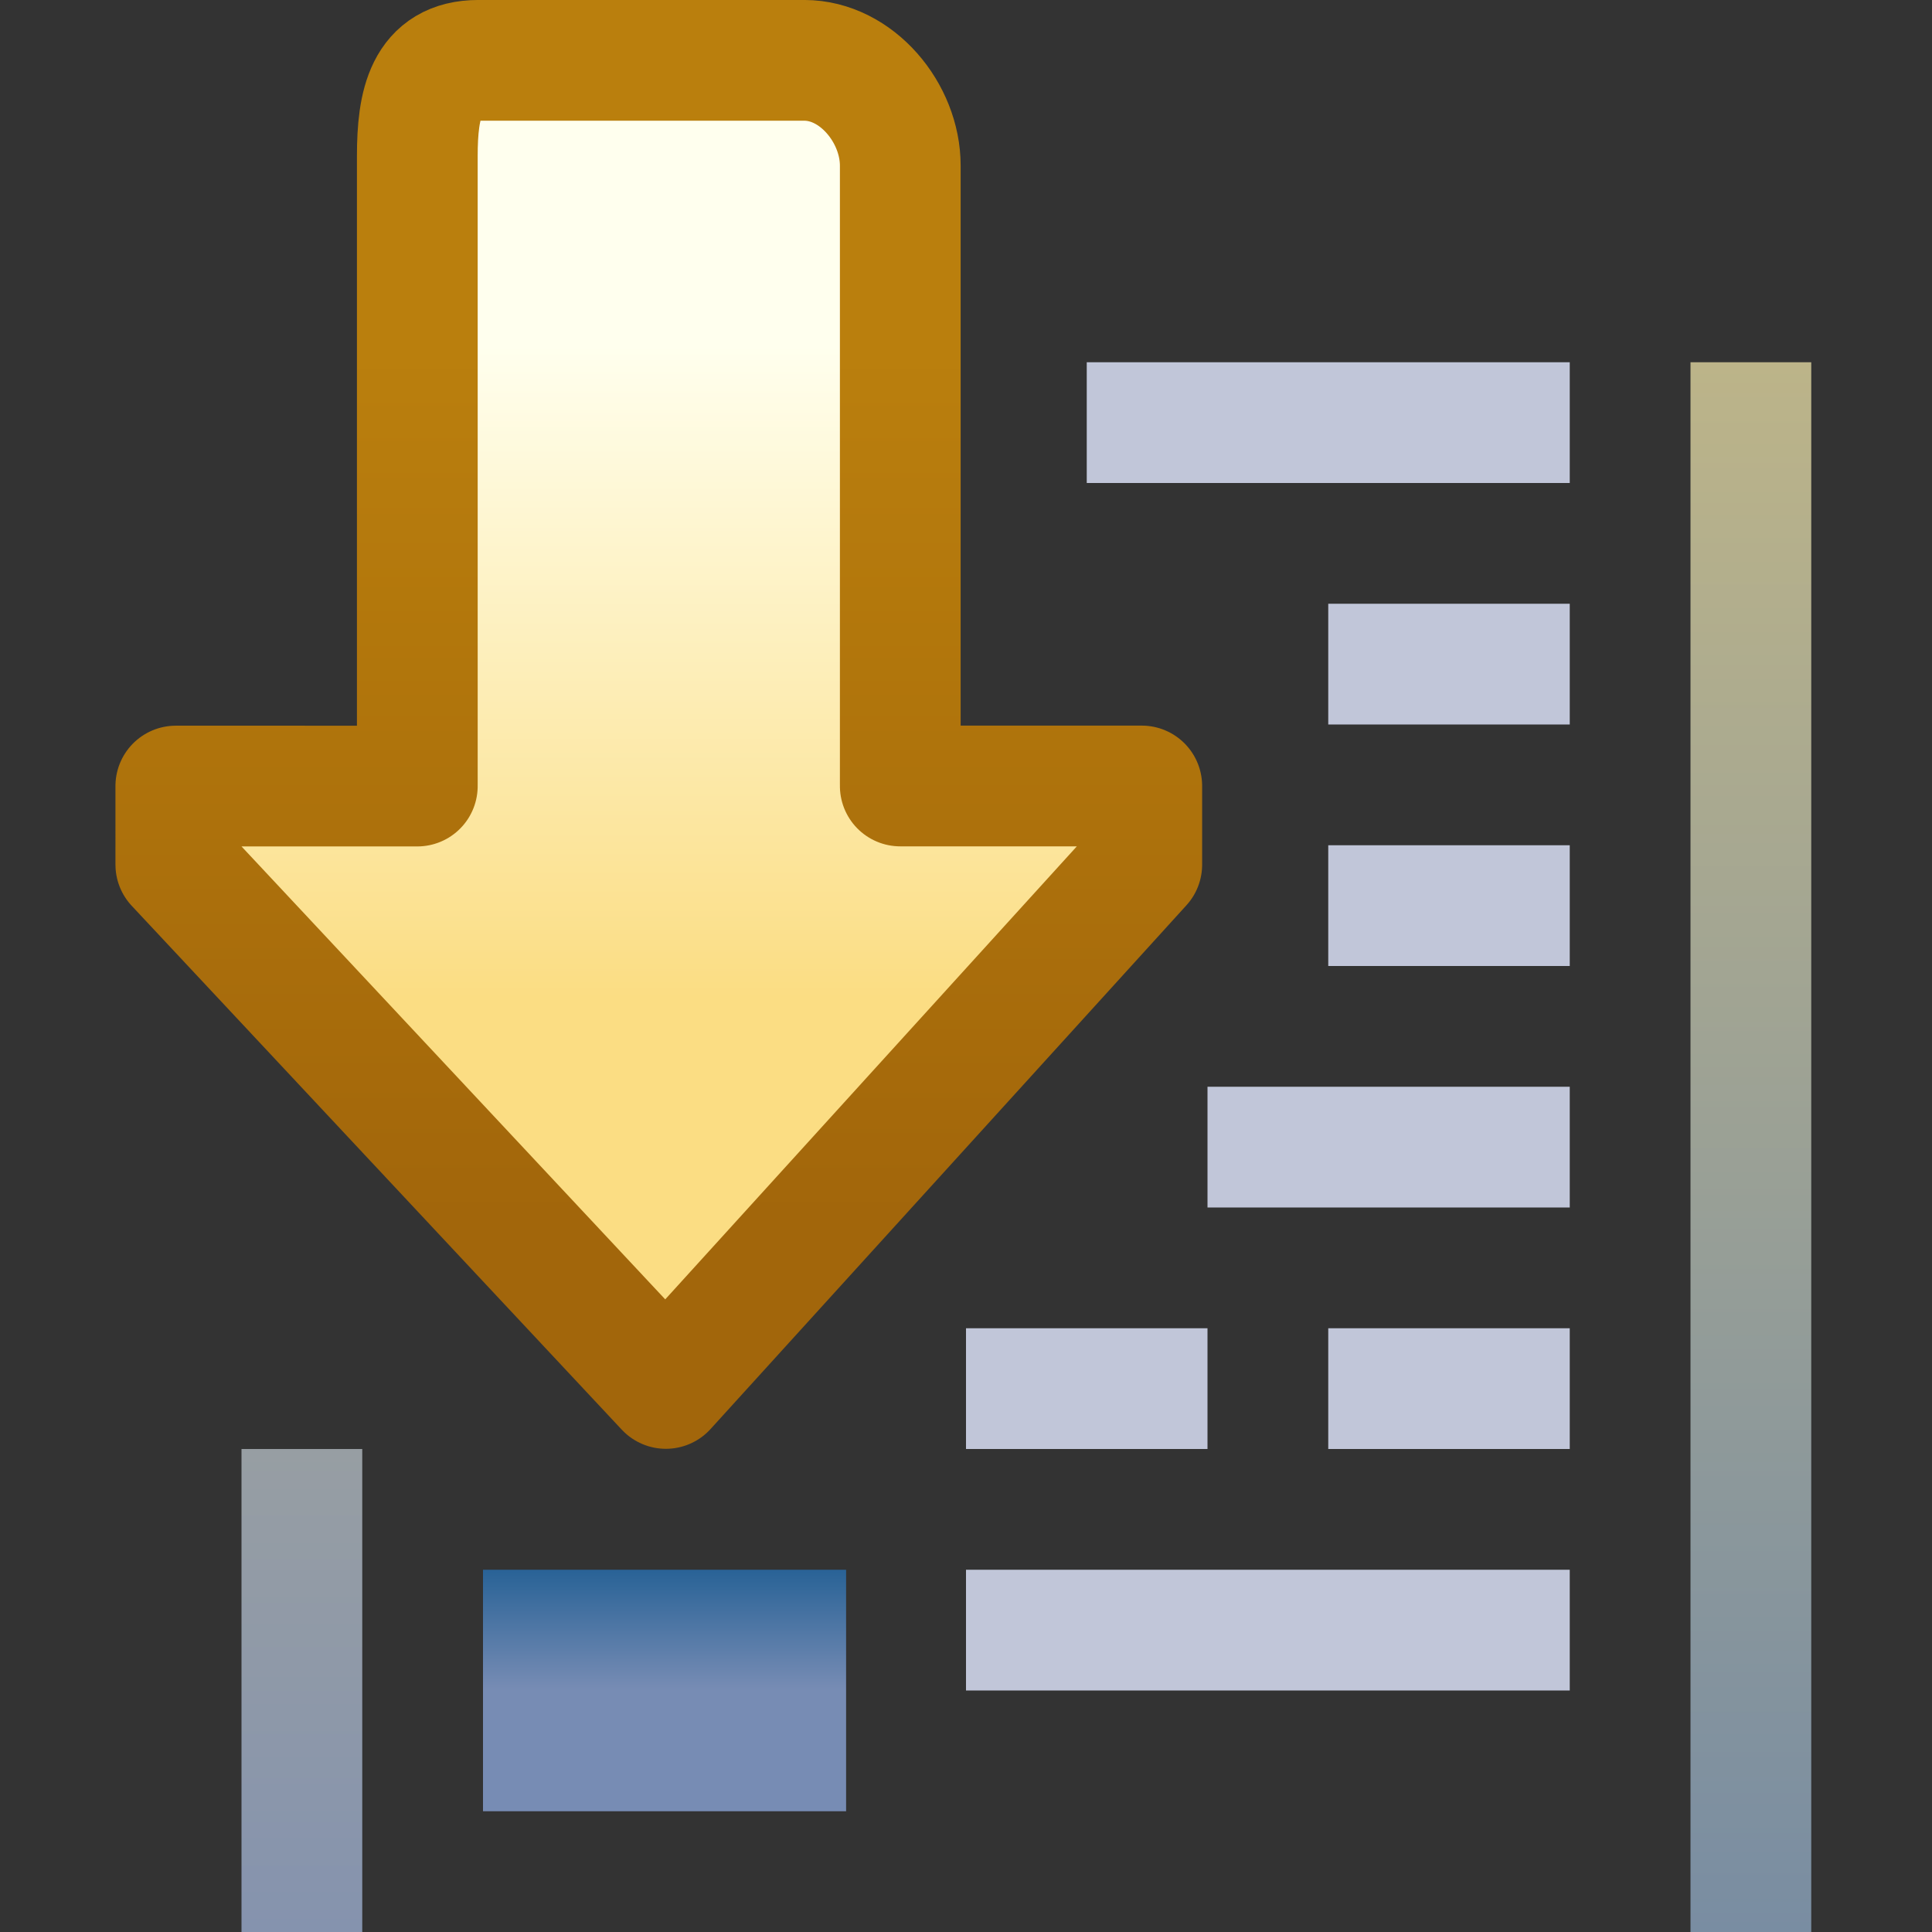 <?xml version="1.0" encoding="UTF-8" standalone="no"?>
<svg
   xmlns:dc="http://purl.org/dc/elements/1.1/"
   xmlns:cc="http://creativecommons.org/ns#"
   xmlns:rdf="http://www.w3.org/1999/02/22-rdf-syntax-ns#"
   xmlns:svg="http://www.w3.org/2000/svg"
   xmlns="http://www.w3.org/2000/svg"
   xmlns:xlink="http://www.w3.org/1999/xlink"
   xmlns:sodipodi="http://sodipodi.sourceforge.net/DTD/sodipodi-0.dtd"
   xmlns:inkscape="http://www.inkscape.org/namespaces/inkscape"
   sodipodi:docname="next_nav.svg"
   inkscape:version="1.0rc1 (09960d6, 2020-04-09)"
   version="1.1"
   id="svg2"
   height="16"
   width="16">
  <rect width="100%" height="100%" fill="#333333" stroke="none"/>
  <defs
     id="defs4">
    <linearGradient
       id="linearGradient4403"
       inkscape:collect="always">
      <stop
         id="stop4405"
         offset="0"
         style="stop-color:#8593ae;stop-opacity:1" />
      <stop
         id="stop4407"
         offset="1"
         style="stop-color:#979ea3;stop-opacity:1" />
    </linearGradient>
    <linearGradient
       id="linearGradient4081">
      <stop
         id="stop4083"
         offset="0"
         style="stop-color:#286296;stop-opacity:1" />
      <stop
         id="stop4085"
         offset="1"
         style="stop-color:#778cb4;stop-opacity:1" />
    </linearGradient>
    <linearGradient
       id="linearGradient6799-4-3-3">
      <stop
         id="stop6801-4-0-8"
         offset="0"
         style="stop-color:#bcb489;stop-opacity:1" />
      <stop
         id="stop6803-5-7-9"
         offset="1"
         style="stop-color:#798da2;stop-opacity:1;" />
    </linearGradient>
    <linearGradient
       inkscape:collect="always"
       id="linearGradient4741">
      <stop
         style="stop-color:#ba7f0d;stop-opacity:1"
         offset="0"
         id="stop4743" />
      <stop
         style="stop-color:#a2660b;stop-opacity:1"
         offset="1"
         id="stop4745" />
    </linearGradient>
    <linearGradient
       inkscape:collect="always"
       id="linearGradient4749">
      <stop
         style="stop-color:#ffffee;stop-opacity:1"
         offset="0"
         id="stop4751" />
      <stop
         style="stop-color:#fbdd83;stop-opacity:1"
         offset="1"
         id="stop4753" />
    </linearGradient>
    <linearGradient
       gradientTransform="translate(0.24,0.432)"
       y2="1043.898"
       x2="13.428"
       y1="1043.898"
       x1="5.13"
       gradientUnits="userSpaceOnUse"
       id="linearGradient5232"
       xlink:href="#linearGradient4749"
       inkscape:collect="always" />
    <linearGradient
       gradientTransform="translate(0.24,0.432)"
       y2="1044.488"
       x2="16.247"
       y1="1044.488"
       x1="5.206"
       gradientUnits="userSpaceOnUse"
       id="linearGradient5234"
       xlink:href="#linearGradient4741"
       inkscape:collect="always" />
    <linearGradient
       gradientTransform="matrix(1.221,0,0,1.131,1052.732,-1175.004)"
       gradientUnits="userSpaceOnUse"
       y2="1045.108"
       x2="-1.767"
       y1="1045.108"
       x1="-2.586"
       id="linearGradient4087"
       xlink:href="#linearGradient4081"
       inkscape:collect="always" />
    <linearGradient
       gradientUnits="userSpaceOnUse"
       y2="4.504"
       x2="-1048.575"
       y1="4.504"
       x1="-1052.575"
       id="linearGradient4409"
       xlink:href="#linearGradient4403"
       inkscape:collect="always" />
    <linearGradient
       gradientTransform="translate(14,-7.73625e-5)"
       gradientUnits="userSpaceOnUse"
       y2="1052.575"
       x2="3.004"
       y1="1039.575"
       x1="3.004"
       id="linearGradient7050"
       xlink:href="#linearGradient6799-4-3-3"
       inkscape:collect="always" />
  </defs>
  <sodipodi:namedview
     inkscape:document-rotation="0"
     inkscape:bbox-nodes="true"
     inkscape:snap-bbox="true"
     inkscape:snap-global="true"
     inkscape:guide-bbox="true"
     showguides="false"
     inkscape:window-maximized="0"
     inkscape:window-y="23"
     inkscape:window-x="176"
     inkscape:window-height="1005"
     inkscape:window-width="1680"
     showgrid="true"
     inkscape:current-layer="g5253-5"
     inkscape:document-units="px"
     inkscape:cy="8.0000414"
     inkscape:cx="7.9999999"
     inkscape:zoom="49.812517"
     inkscape:pageshadow="2"
     inkscape:pageopacity="0"
     borderopacity="1.0"
     bordercolor="#666666"
     pagecolor="#c2c2c2"
     id="base">
    <inkscape:grid
       id="grid4250"
       type="xygrid" />
  </sodipodi:namedview>
  <g
     transform="translate(0,-1036.362)"
     style="display:inline"
     id="layer1"
     inkscape:groupmode="layer"
     inkscape:label="Layer 1">
    <g
       transform="translate(-0.943,0.406)"
       id="g5542">
      <g
         style="display:inline"
         id="g5253-5"
         transform="translate(-1.061,-0.619)">
        <path
           sodipodi:nodetypes="cc"
           inkscape:connector-curvature="0"
           id="rect7028"
           d="m 16.504,1039.575 0,13"
           style="opacity:1;fill:none;fill-opacity:0.522;stroke:url(#linearGradient7050);stroke-width:1;stroke-linecap:butt;stroke-linejoin:miter;stroke-miterlimit:3.7;stroke-dasharray:none;stroke-dashoffset:0;stroke-opacity:1" />
        <rect
           transform="scale(-1,-1)"
           y="-1040.575"
           x="-15.004"
           height="1"
           width="4"
           id="rect6891-5-7-31-2"
           style="color:#000000;display:inline;overflow:visible;visibility:visible;fill:#c1c6d9;fill-opacity:1;stroke:none;stroke-width:0.694;stroke-linecap:butt;stroke-linejoin:miter;stroke-miterlimit:4;stroke-dasharray:none;stroke-dashoffset:0;stroke-opacity:1;marker:none;enable-background:accumulate" />
        <g
           inkscape:label="Layer 1"
           id="layer1-0"
           style="display:inline"
           transform="matrix(0,0.651,0.651,0,-672.33,1035.942)">
          <path
             style="fill:url(#linearGradient5232);fill-opacity:1;stroke:url(#linearGradient5234);stroke-width:1.536;stroke-linecap:round;stroke-linejoin:round;stroke-miterlimit:4;stroke-dasharray:none;stroke-dashoffset:0;stroke-opacity:1"
             d="m 10.972,1038.08 2.9e-5,3.072 -8.013,0 c -0.668,0 -1.219,0.109 -1.219,0.777 l 0,4.146 c 0,0.668 0.671,1.221 1.339,1.221 l 7.892,0 0,3.072 1.001,0 6.663,-6.054 -6.664,-6.234 z"
             id="rect3968"
             inkscape:connector-curvature="0"
             sodipodi:nodetypes="ccsssscccccc" />
        </g>
        <rect
           y="6.004"
           x="1049.575"
           height="3.007"
           width="2"
           id="rect6999"
           style="fill:url(#linearGradient4087);fill-opacity:1;stroke:none"
           transform="matrix(0,1,1,0,0,0)" />
        <rect
           transform="scale(-1,-1)"
           y="-1042.575"
           x="-15.004"
           height="1"
           width="2"
           id="rect6891-5-7-31-2-5"
           style="color:#000000;display:inline;overflow:visible;visibility:visible;fill:#c1c6d9;fill-opacity:1;stroke:none;stroke-width:0.694;stroke-linecap:butt;stroke-linejoin:miter;stroke-miterlimit:4;stroke-dasharray:none;stroke-dashoffset:0;stroke-opacity:1;marker:none;enable-background:accumulate" />
        <rect
           transform="scale(-1,-1)"
           y="-1044.575"
           x="-15.004"
           height="1"
           width="2"
           id="rect6891-5-7-31-2-5-9"
           style="color:#000000;display:inline;overflow:visible;visibility:visible;fill:#c1c6d9;fill-opacity:1;stroke:none;stroke-width:0.694;stroke-linecap:butt;stroke-linejoin:miter;stroke-miterlimit:4;stroke-dasharray:none;stroke-dashoffset:0;stroke-opacity:1;marker:none;enable-background:accumulate" />
        <rect
           transform="scale(-1,-1)"
           y="-1048.575"
           x="-15.004"
           height="1"
           width="2"
           id="rect6891-5-7-31-2-5-9-5"
           style="color:#000000;display:inline;overflow:visible;visibility:visible;fill:#c1c6d9;fill-opacity:1;stroke:none;stroke-width:0.694;stroke-linecap:butt;stroke-linejoin:miter;stroke-miterlimit:4;stroke-dasharray:none;stroke-dashoffset:0;stroke-opacity:1;marker:none;enable-background:accumulate" />
        <rect
           transform="scale(-1,-1)"
           y="-1048.575"
           x="-12.004"
           height="1"
           width="2"
           id="rect6891-5-7-31-2-5-9-0"
           style="color:#000000;display:inline;overflow:visible;visibility:visible;fill:#c1c6d9;fill-opacity:1;stroke:none;stroke-width:0.694;stroke-linecap:butt;stroke-linejoin:miter;stroke-miterlimit:4;stroke-dasharray:none;stroke-dashoffset:0;stroke-opacity:1;marker:none;enable-background:accumulate" />
        <rect
           transform="scale(-1,-1)"
           y="-1050.575"
           x="-15.004"
           height="1"
           width="5"
           id="rect6891-5-7-31-2-51"
           style="color:#000000;display:inline;overflow:visible;visibility:visible;fill:#c1c6d9;fill-opacity:1;stroke:none;stroke-width:0.694;stroke-linecap:butt;stroke-linejoin:miter;stroke-miterlimit:4;stroke-dasharray:none;stroke-dashoffset:0;stroke-opacity:1;marker:none;enable-background:accumulate" />
        <rect
           transform="scale(-1,-1)"
           y="-1046.575"
           x="-15.004"
           height="1"
           width="3"
           id="rect6891-5-7-31-2-3"
           style="color:#000000;display:inline;overflow:visible;visibility:visible;fill:#c1c6d9;fill-opacity:1;stroke:none;stroke-width:0.694;stroke-linecap:butt;stroke-linejoin:miter;stroke-miterlimit:4;stroke-dasharray:none;stroke-dashoffset:0;stroke-opacity:1;marker:none;enable-background:accumulate" />
        <rect
           transform="matrix(0,-1,1,0,0,0)"
           y="4.004"
           x="-1052.575"
           height="1"
           width="4"
           id="rect6891-5-7-31-2-51-3"
           style="color:#000000;display:inline;overflow:visible;visibility:visible;fill:url(#linearGradient4409);fill-opacity:1;stroke:none;stroke-width:0.694;stroke-linecap:butt;stroke-linejoin:miter;stroke-miterlimit:4;stroke-dasharray:none;stroke-dashoffset:0;stroke-opacity:1;marker:none;enable-background:accumulate" />
        <rect
           y="1039.575"
           x="5.004"
           height="13"
           width="12"
           id="rect7026"
           style="opacity:0.157;fill:none;fill-opacity:0.522;stroke:none;stroke-width:1;stroke-linecap:butt;stroke-linejoin:round;stroke-miterlimit:3.7;stroke-dasharray:none;stroke-dashoffset:0;stroke-opacity:1" />
      </g>
    </g>
  </g>
</svg>
